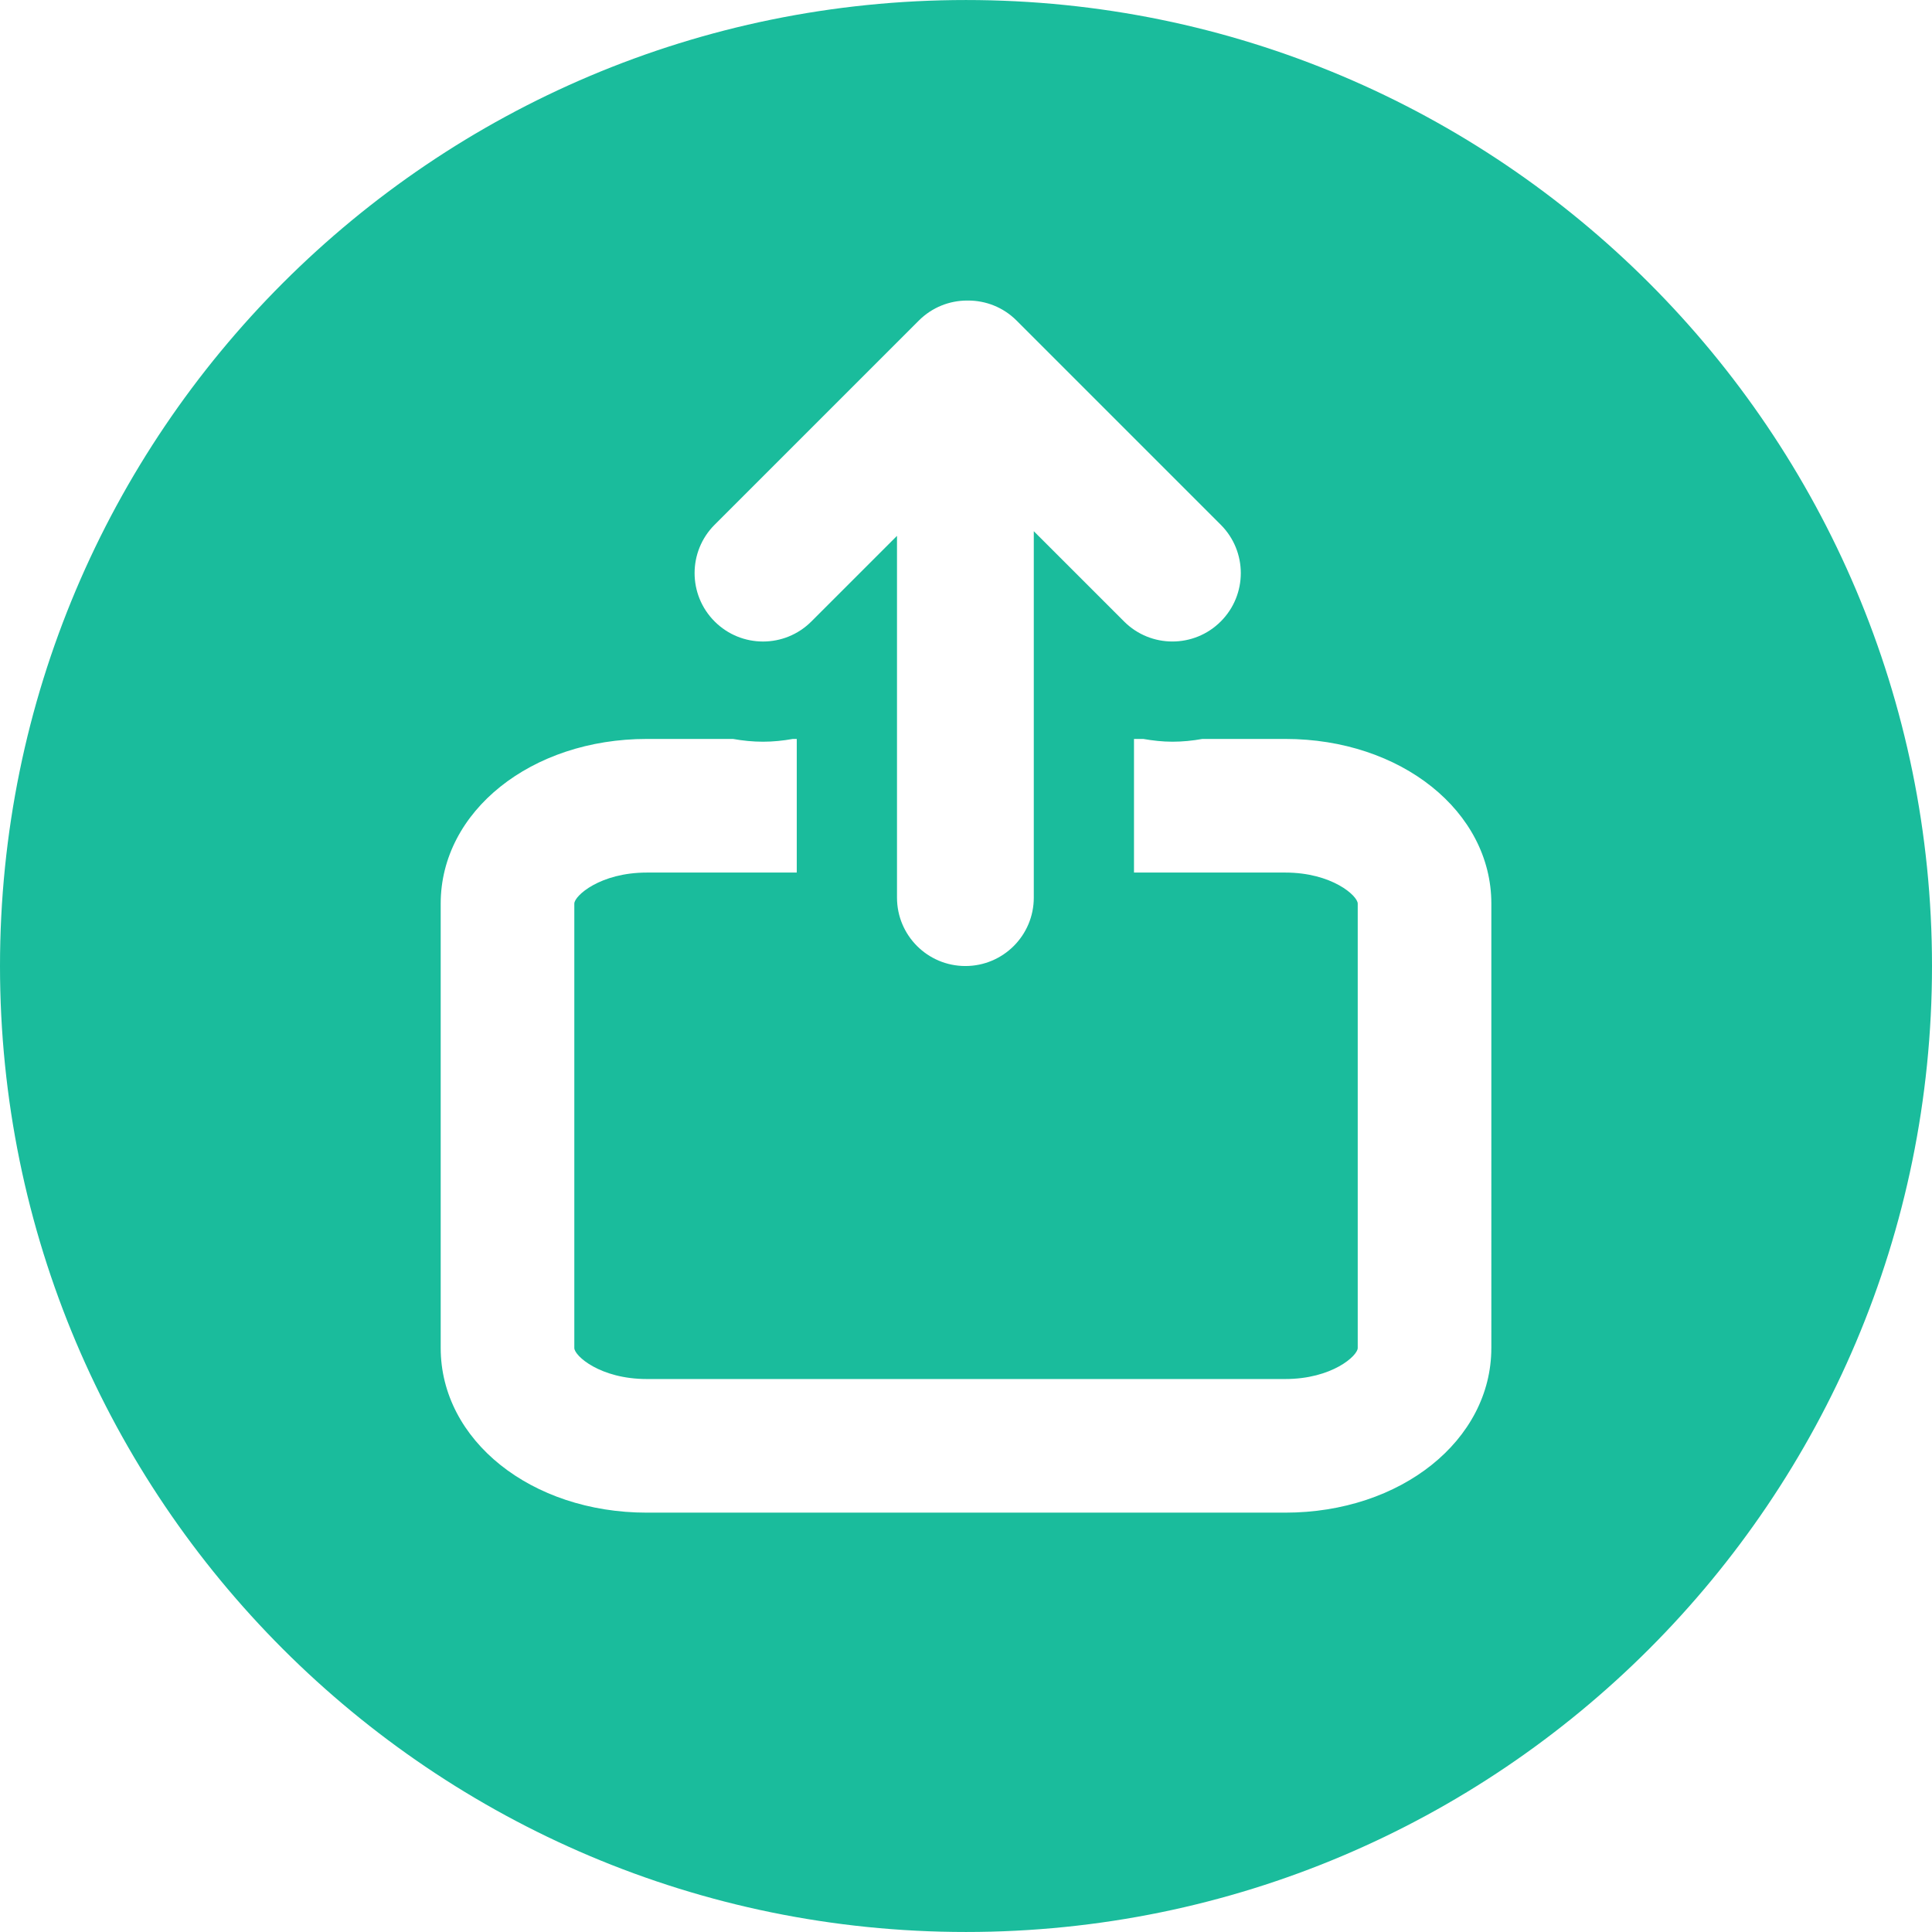 <?xml version="1.0" encoding="iso-8859-1"?>
<!-- Generator: Adobe Illustrator 19.0.0, SVG Export Plug-In . SVG Version: 6.00 Build 0)  -->
<svg xmlns="http://www.w3.org/2000/svg" xmlns:xlink="http://www.w3.org/1999/xlink" version="1.1" id="Layer_1" x="0px" y="0px" viewBox="0 0 300 300" style="enable-background:new 0 0 300 300;" xml:space="preserve" width="512px" height="512px">
<g>
	<g>
		<path d="M149.997,0.003C67.156,0.003,0,67.161,0,150s67.156,149.997,149.997,149.997C232.834,299.997,300,232.837,300,150    C300,67.158,232.834,0.003,149.997,0.003z M110.967,81.483l31.712-31.709c2.077-2.075,4.79-3.105,7.506-3.105    c0.026,0,0.054,0,0.078,0c0.029,0,0.054,0,0.078,0c2.715,0,5.434,1.03,7.511,3.105l31.707,31.709c4.15,4.147,4.15,10.872,0,15.017    c-2.072,2.075-4.793,3.112-7.508,3.112c-2.721,0-5.436-1.037-7.508-3.112l-14.016-14.013v32.259v20.749v3.888    c0,5.867-4.757,10.621-10.623,10.621c-5.867,0-10.618-4.754-10.618-10.621v-3.888v-20.749V83.207l-13.297,13.295    c-2.077,2.075-4.793,3.112-7.508,3.112c-2.721,0-5.436-1.037-7.511-3.112C106.819,92.355,106.819,85.627,110.967,81.483z     M231.576,209.318h-0.003c0,14.335-14.057,25.565-32.005,25.565h-99.132c-17.945,0-32.005-11.23-32.005-25.565V140.31    c0-14.337,14.057-25.568,32.005-25.568h13.385c1.522,0.272,3.079,0.431,4.658,0.431c1.569,0,3.115-0.161,4.63-0.431h0.612v20.749    h-23.285c-7.265,0-11.256,3.621-11.256,4.819v69.008c0,1.198,3.992,4.816,11.256,4.816h99.135c7.265,0,11.256-3.621,11.256-4.816    V140.31c0-1.198-3.992-4.819-11.256-4.819h-23.485v-20.749h1.437c1.481,0.257,2.988,0.431,4.526,0.431    c1.579,0,3.133-0.158,4.658-0.431h12.864c17.948,0,32.005,11.233,32.005,25.568V209.318z" fill="#1abc9c"/>
	</g>
</g>
<g>
</g>
<g>
</g>
<g>
</g>
<g>
</g>
<g>
</g>
<g>
</g>
<g>
</g>
<g>
</g>
<g>
</g>
<g>
</g>
<g>
</g>
<g>
</g>
<g>
</g>
<g>
</g>
<g>
</g>
</svg>
